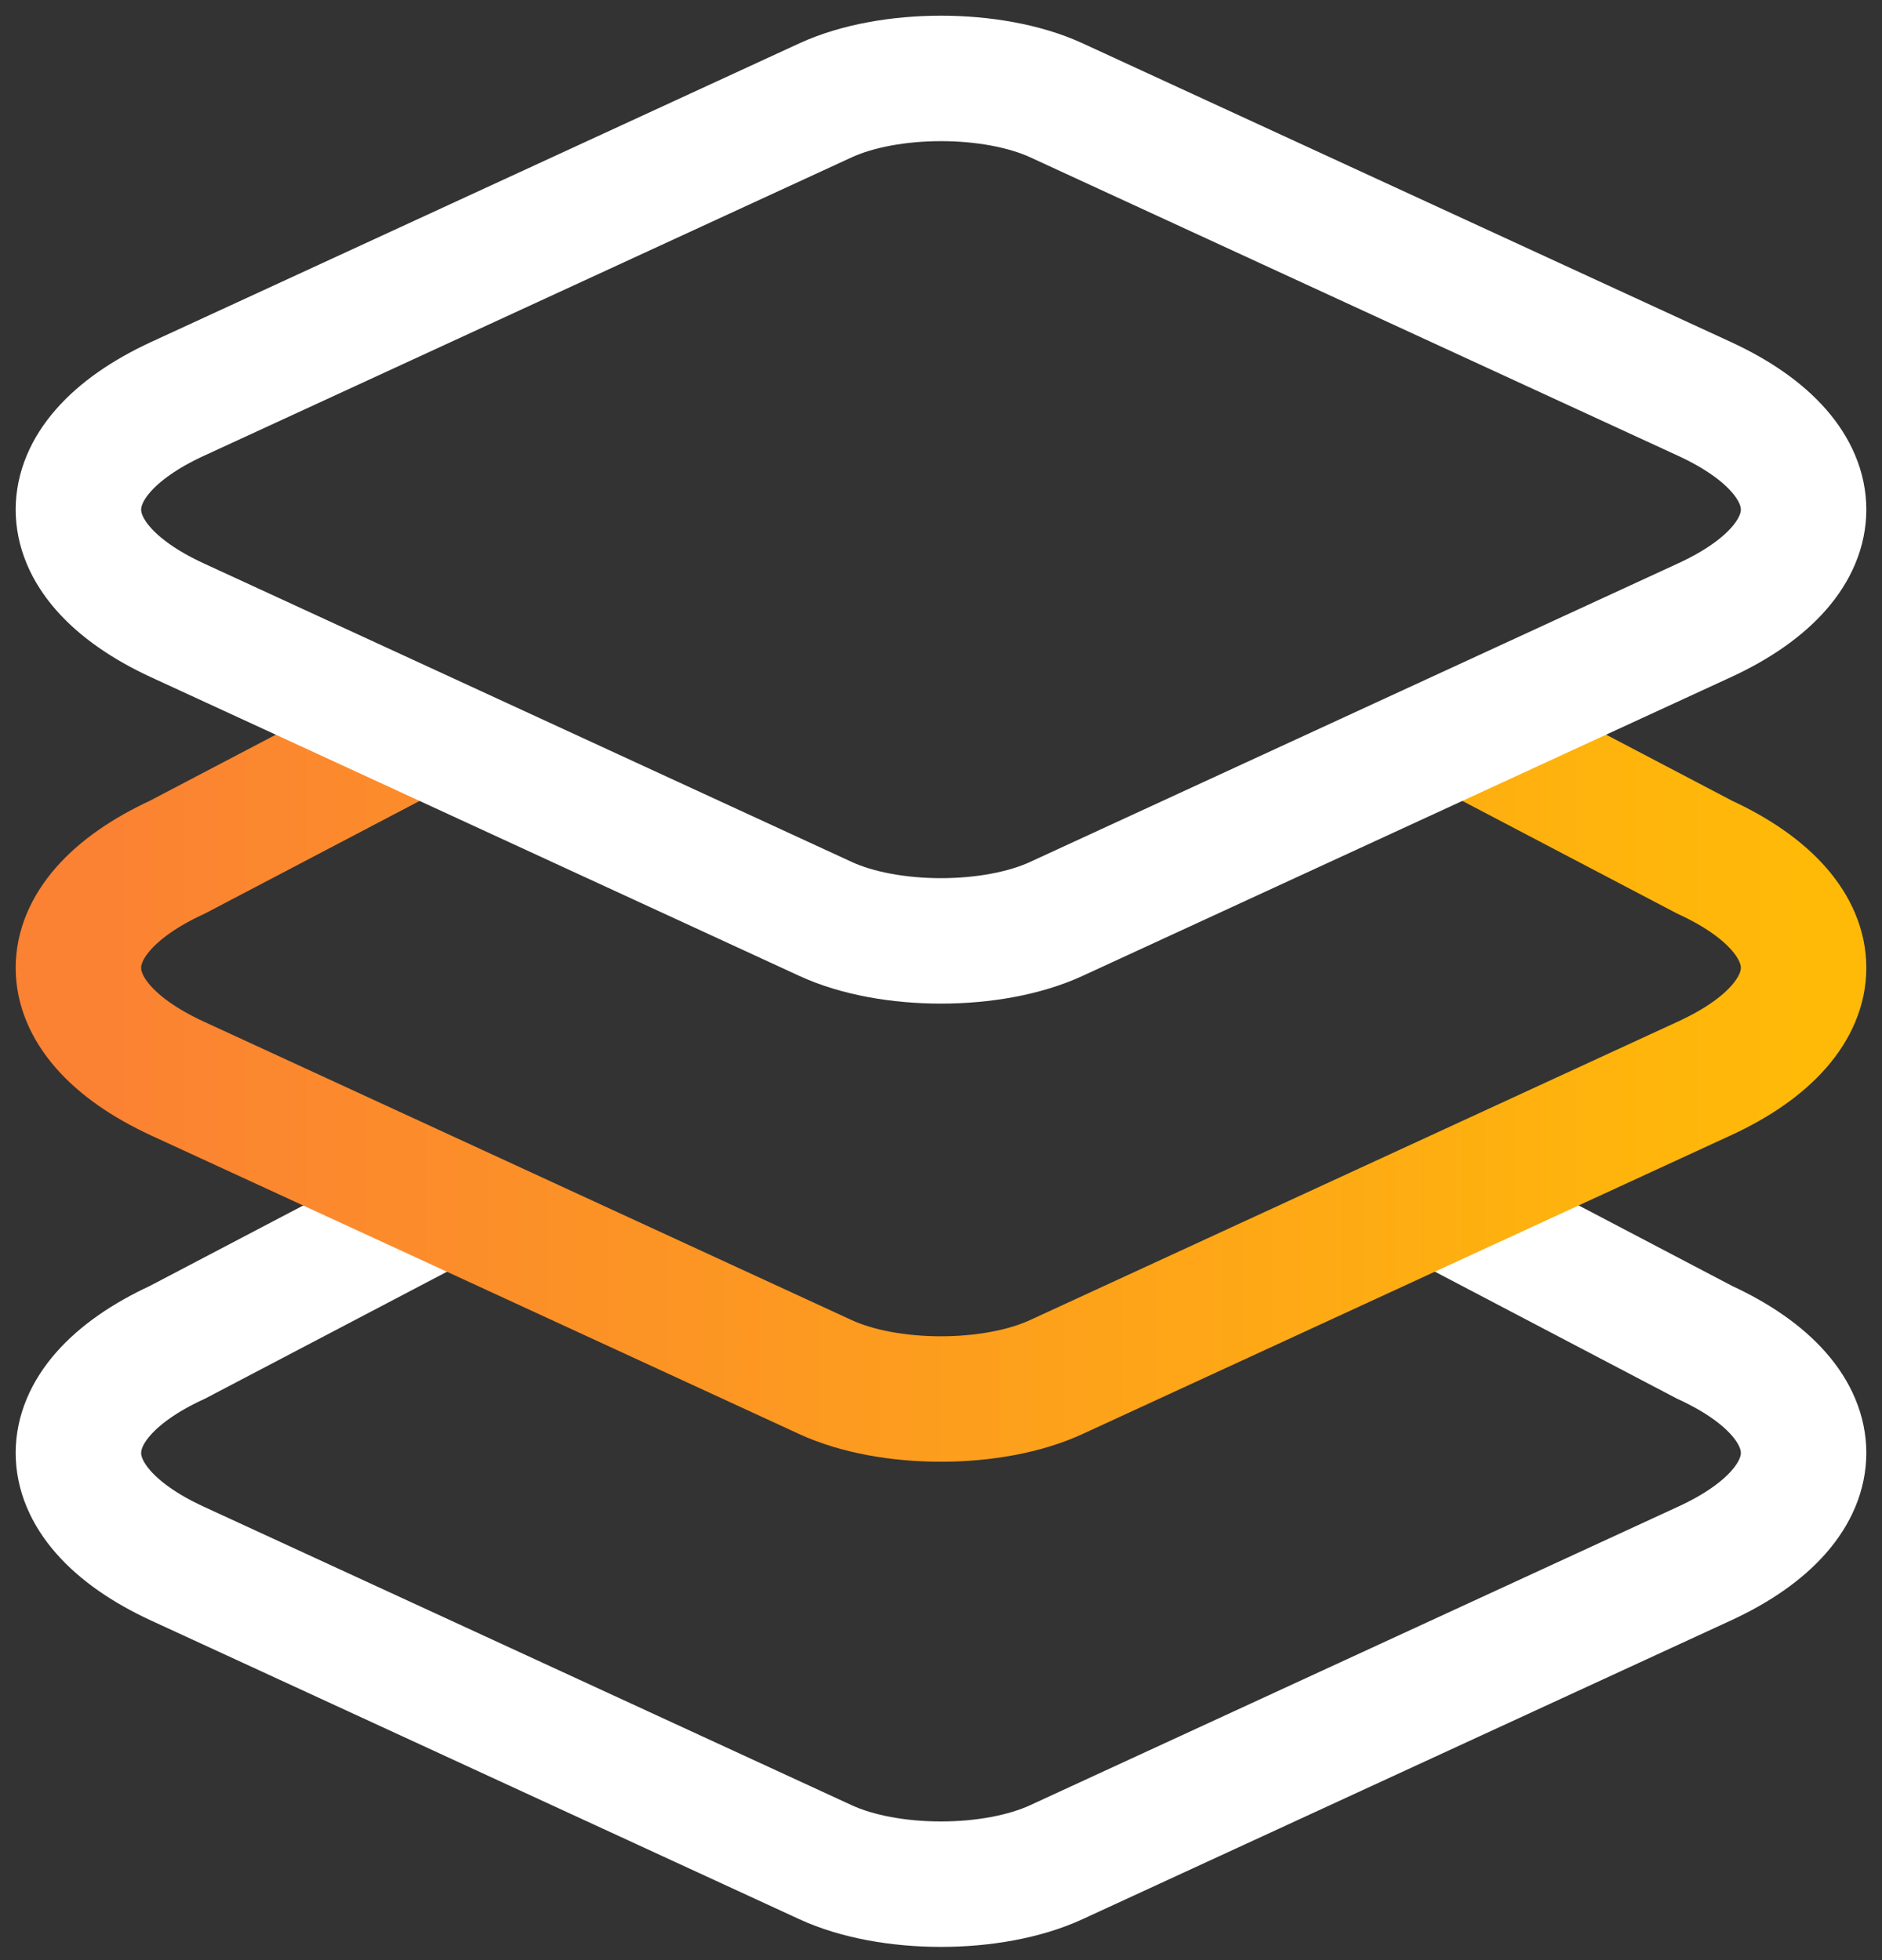 <svg width="24" height="25" viewBox="0 0 24 25" fill="none" xmlns="http://www.w3.org/2000/svg">
<rect x="0" y="0" width="24" height="25" fill="#333333" stroke="none"/>
<path d="M5.469 15.438L2.263 17.12C0.579 17.896 0.579 19.166 2.263 19.943L5.469 21.42L10.527 23.751C11.337 24.125 12.663 24.125 13.473 23.75L21.737 19.942C23.421 19.166 23.421 17.896 21.737 17.12L18.531 15.438" stroke="white" stroke-width="1.6"/>
<path d="M5.469 9.25L2.263 10.932C0.579 11.709 0.579 12.979 2.263 13.756L5.469 15.233L10.527 17.564C11.337 17.937 12.663 17.937 13.473 17.562L21.737 13.754C23.421 12.979 23.421 11.709 21.737 10.932L18.531 9.25" stroke="url(#paint0_linear)" stroke-width="1.6"/>
<path d="M10.527 11.72L5.469 9.389L2.263 7.912C0.579 7.135 0.579 5.865 2.263 5.088L10.527 1.28C11.337 0.907 12.663 0.907 13.473 1.28L21.737 5.088C23.421 5.865 23.421 7.135 21.737 7.911L13.473 11.719C12.663 12.094 11.337 12.094 10.527 11.72Z" stroke="white" stroke-width="1.6"/>
<defs>
<linearGradient id="paint0_linear" x1="1" y1="17.844" x2="23" y2="17.844" gradientUnits="userSpaceOnUse">
<stop stop-color="#FB8133"/>
<stop offset="1" stop-color="#FFBA08"/>
</linearGradient>
</defs>
</svg>
